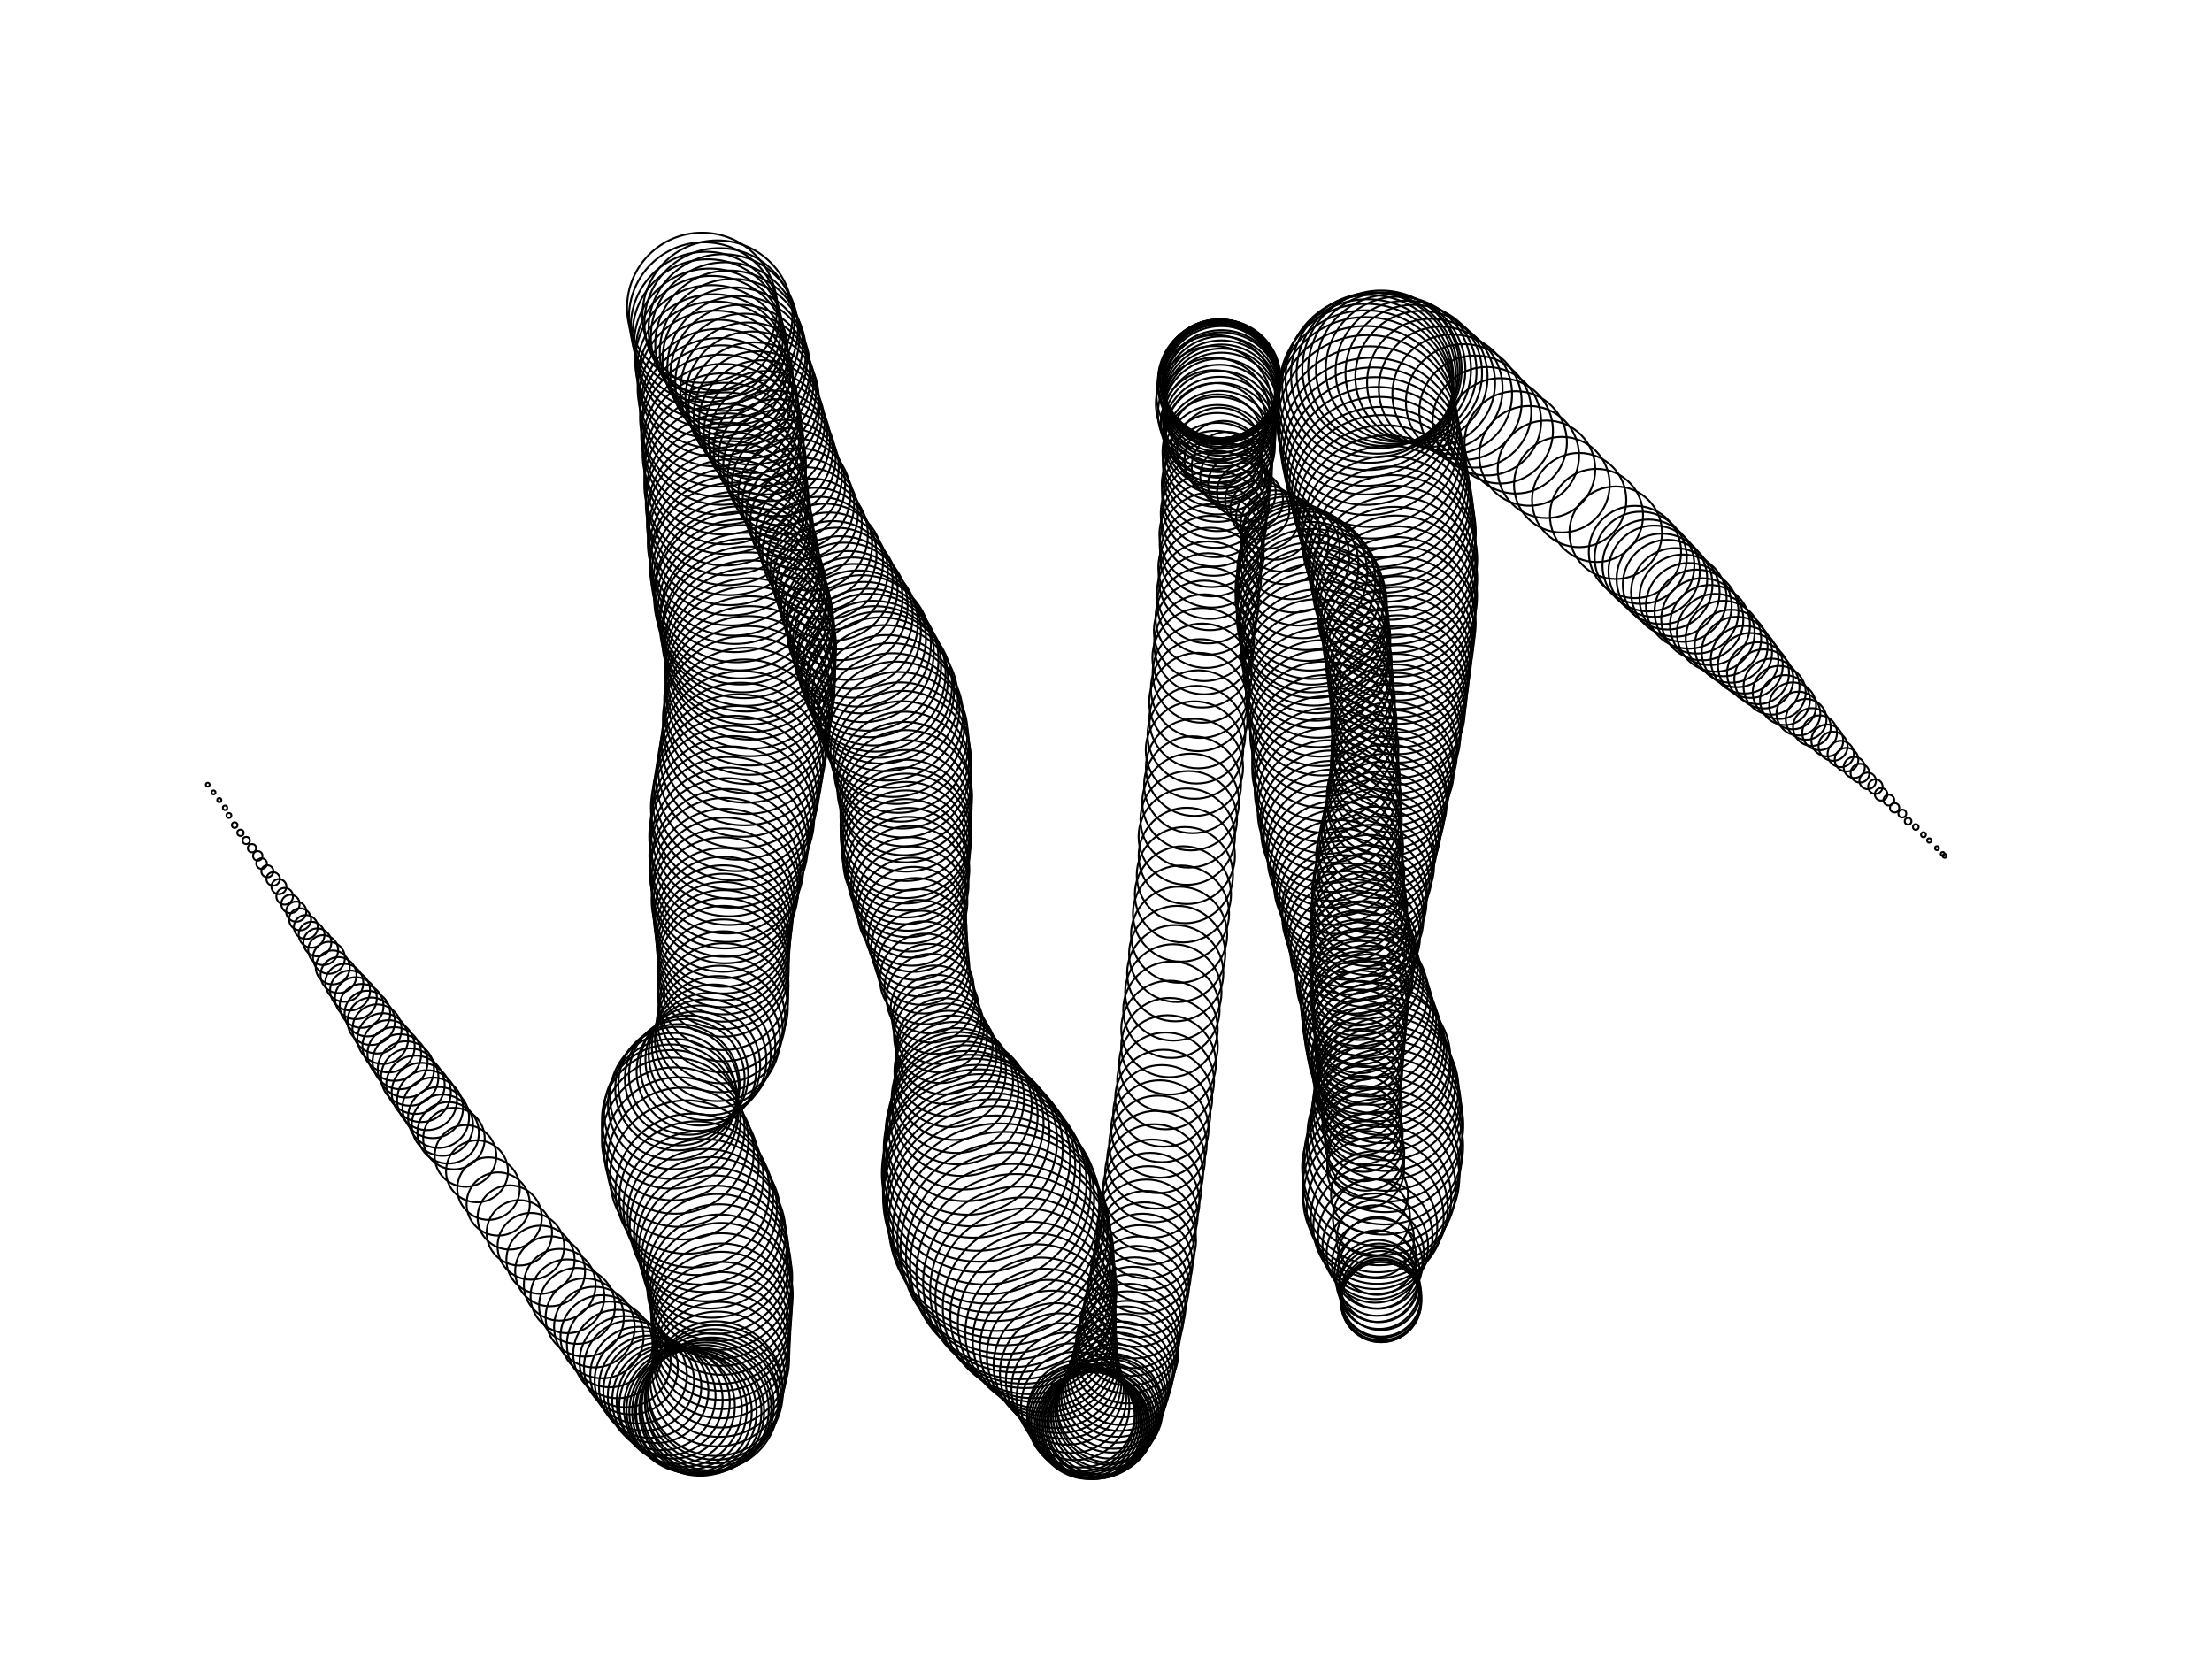 <svg version="1.1" width="1150" height="870" xmlns="http://www.w3.org/2000/svg">
  <!-- Seed: 5073394988251132968 -->
  <g stroke="black" fill="none">
    <circle cx="108" cy="408.0" r="1"/>
    <circle cx="111.0" cy="412.0" r="1.02"/>
    <circle cx="114.0" cy="416.0" r="1.07"/>
    <circle cx="117.0" cy="420.0" r="1.17"/>
    <circle cx="119.0" cy="424.0" r="1.29"/>
    <circle cx="122.0" cy="429.0" r="1.46"/>
    <circle cx="125.0" cy="433.0" r="1.65"/>
    <circle cx="128.0" cy="437.0" r="1.89"/>
    <circle cx="131.0" cy="441.0" r="2.15"/>
    <circle cx="134.0" cy="445.0" r="2.45"/>
    <circle cx="136.0" cy="449.0" r="2.77"/>
    <circle cx="139.0" cy="453.0" r="3.13"/>
    <circle cx="142.0" cy="457.0" r="3.51"/>
    <circle cx="145.0" cy="461.0" r="3.91"/>
    <circle cx="148.0" cy="466.0" r="4.34"/>
    <circle cx="151.0" cy="470.0" r="4.78"/>
    <circle cx="154.0" cy="474.0" r="5.25"/>
    <circle cx="156.0" cy="478.0" r="5.73"/>
    <circle cx="159.0" cy="482.0" r="6.23"/>
    <circle cx="162.0" cy="486.0" r="6.73"/>
    <circle cx="165.0" cy="490.0" r="7.25"/>
    <circle cx="168.0" cy="494.0" r="7.77"/>
    <circle cx="171.0" cy="498.0" r="8.3"/>
    <circle cx="173.0" cy="503.0" r="8.82"/>
    <circle cx="176.0" cy="507.0" r="9.35"/>
    <circle cx="179.0" cy="511.0" r="9.87"/>
    <circle cx="182.0" cy="515.0" r="10.38"/>
    <circle cx="185.0" cy="519.0" r="10.89"/>
    <circle cx="188.0" cy="523.0" r="11.38"/>
    <circle cx="191.0" cy="527.0" r="11.86"/>
    <circle cx="193.0" cy="531.0" r="12.32"/>
    <circle cx="196.0" cy="535.0" r="12.76"/>
    <circle cx="199.0" cy="540.0" r="13.18"/>
    <circle cx="202.0" cy="544.0" r="13.58"/>
    <circle cx="205.0" cy="548.0" r="13.96"/>
    <circle cx="208.0" cy="552.0" r="14.3"/>
    <circle cx="211.0" cy="556.0" r="14.62"/>
    <circle cx="213.0" cy="560.0" r="14.91"/>
    <circle cx="216.0" cy="564.0" r="15.17"/>
    <circle cx="219.0" cy="568.0" r="15.39"/>
    <circle cx="222.0" cy="572.0" r="15.58"/>
    <circle cx="225.0" cy="576.0" r="15.74"/>
    <circle cx="228.0" cy="581.0" r="15.86"/>
    <circle cx="230.0" cy="585.0" r="15.94"/>
    <circle cx="233.0" cy="589.0" r="15.99"/>
    <circle cx="236.0" cy="592.0" r="16"/>
    <circle cx="242.0" cy="601.0" r="16.03"/>
    <circle cx="248.0" cy="609.0" r="16.11"/>
    <circle cx="254.0" cy="618.0" r="16.25"/>
    <circle cx="259.0" cy="626.0" r="16.44"/>
    <circle cx="265.0" cy="633.0" r="16.69"/>
    <circle cx="270.0" cy="641.0" r="16.99"/>
    <circle cx="276.0" cy="648.0" r="17.33"/>
    <circle cx="281.0" cy="655.0" r="17.73"/>
    <circle cx="286.0" cy="661.0" r="18.17"/>
    <circle cx="291.0" cy="668.0" r="18.66"/>
    <circle cx="295.0" cy="674.0" r="19.18"/>
    <circle cx="300.0" cy="679.0" r="19.74"/>
    <circle cx="304.0" cy="685.0" r="20.34"/>
    <circle cx="309.0" cy="690.0" r="20.96"/>
    <circle cx="313.0" cy="695.0" r="21.61"/>
    <circle cx="317.0" cy="699.0" r="22.29"/>
    <circle cx="321.0" cy="704.0" r="22.98"/>
    <circle cx="325.0" cy="708.0" r="23.69"/>
    <circle cx="328.0" cy="711.0" r="24.41"/>
    <circle cx="332.0" cy="715.0" r="25.14"/>
    <circle cx="335.0" cy="718.0" r="25.86"/>
    <circle cx="338.0" cy="721.0" r="26.59"/>
    <circle cx="341.0" cy="723.0" r="27.31"/>
    <circle cx="344.0" cy="726.0" r="28.02"/>
    <circle cx="347.0" cy="728.0" r="28.71"/>
    <circle cx="350.0" cy="729.0" r="29.39"/>
    <circle cx="352.0" cy="731.0" r="30.04"/>
    <circle cx="355.0" cy="732.0" r="30.66"/>
    <circle cx="357.0" cy="733.0" r="31.26"/>
    <circle cx="359.0" cy="734.0" r="31.82"/>
    <circle cx="361.0" cy="734.0" r="32.34"/>
    <circle cx="363.0" cy="734.0" r="32.83"/>
    <circle cx="364.0" cy="734.0" r="33.27"/>
    <circle cx="366.0" cy="733.0" r="33.67"/>
    <circle cx="367.0" cy="732.0" r="34.01"/>
    <circle cx="368.0" cy="731.0" r="34.31"/>
    <circle cx="370.0" cy="730.0" r="34.56"/>
    <circle cx="370.0" cy="728.0" r="34.75"/>
    <circle cx="371.0" cy="726.0" r="34.89"/>
    <circle cx="372.0" cy="724.0" r="34.97"/>
    <circle cx="372.0" cy="722.0" r="35"/>
    <circle cx="373.0" cy="717.0" r="35.03"/>
    <circle cx="374.0" cy="712.0" r="35.1"/>
    <circle cx="375.0" cy="707.0" r="35.23"/>
    <circle cx="375.0" cy="702.0" r="35.4"/>
    <circle cx="375.0" cy="697.0" r="35.61"/>
    <circle cx="375.0" cy="692.0" r="35.86"/>
    <circle cx="375.0" cy="687.0" r="36.15"/>
    <circle cx="375.0" cy="683.0" r="36.46"/>
    <circle cx="375.0" cy="678.0" r="36.8"/>
    <circle cx="375.0" cy="673.0" r="37.14"/>
    <circle cx="374.0" cy="669.0" r="37.5"/>
    <circle cx="374.0" cy="664.0" r="37.86"/>
    <circle cx="373.0" cy="659.0" r="38.2"/>
    <circle cx="372.0" cy="655.0" r="38.54"/>
    <circle cx="371.0" cy="650.0" r="38.85"/>
    <circle cx="370.0" cy="646.0" r="39.14"/>
    <circle cx="369.0" cy="641.0" r="39.39"/>
    <circle cx="367.0" cy="637.0" r="39.6"/>
    <circle cx="366.0" cy="632.0" r="39.77"/>
    <circle cx="364.0" cy="628.0" r="39.9"/>
    <circle cx="362.0" cy="623.0" r="39.97"/>
    <circle cx="360.0" cy="619.0" r="40"/>
    <circle cx="357.0" cy="612.0" r="39.87"/>
    <circle cx="355.0" cy="605.0" r="39.48"/>
    <circle cx="353.0" cy="599.0" r="38.87"/>
    <circle cx="351.0" cy="593.0" r="38.06"/>
    <circle cx="350.0" cy="587.0" r="37.1"/>
    <circle cx="349.0" cy="582.0" r="36.04"/>
    <circle cx="349.0" cy="578.0" r="34.96"/>
    <circle cx="350.0" cy="574.0" r="33.9"/>
    <circle cx="350.0" cy="570.0" r="32.94"/>
    <circle cx="352.0" cy="566.0" r="32.13"/>
    <circle cx="353.0" cy="564.0" r="31.52"/>
    <circle cx="356.0" cy="561.0" r="31.13"/>
    <circle cx="358.0" cy="559.0" r="31"/>
    <circle cx="362.0" cy="557.0" r="31.05"/>
    <circle cx="364.0" cy="554.0" r="31.2"/>
    <circle cx="367.0" cy="551.0" r="31.44"/>
    <circle cx="369.0" cy="548.0" r="31.75"/>
    <circle cx="371.0" cy="544.0" r="32.11"/>
    <circle cx="373.0" cy="540.0" r="32.5"/>
    <circle cx="374.0" cy="535.0" r="32.89"/>
    <circle cx="375.0" cy="530.0" r="33.25"/>
    <circle cx="376.0" cy="524.0" r="33.56"/>
    <circle cx="376.0" cy="518.0" r="33.8"/>
    <circle cx="376.0" cy="512.0" r="33.95"/>
    <circle cx="376.0" cy="505.0" r="34"/>
    <circle cx="376.0" cy="501.0" r="34.05"/>
    <circle cx="376.0" cy="497.0" r="34.18"/>
    <circle cx="376.0" cy="493.0" r="34.41"/>
    <circle cx="376.0" cy="489.0" r="34.71"/>
    <circle cx="376.0" cy="485.0" r="35.1"/>
    <circle cx="376.0" cy="481.0" r="35.55"/>
    <circle cx="376.0" cy="477.0" r="36.07"/>
    <circle cx="376.0" cy="472.0" r="36.63"/>
    <circle cx="376.0" cy="468.0" r="37.23"/>
    <circle cx="377.0" cy="463.0" r="37.86"/>
    <circle cx="377.0" cy="459.0" r="38.5"/>
    <circle cx="377.0" cy="454.0" r="39.14"/>
    <circle cx="378.0" cy="450.0" r="39.77"/>
    <circle cx="378.0" cy="445.0" r="40.37"/>
    <circle cx="379.0" cy="440.0" r="40.93"/>
    <circle cx="379.0" cy="435.0" r="41.45"/>
    <circle cx="380.0" cy="430.0" r="41.9"/>
    <circle cx="381.0" cy="425.0" r="42.29"/>
    <circle cx="381.0" cy="420.0" r="42.59"/>
    <circle cx="382.0" cy="415.0" r="42.82"/>
    <circle cx="383.0" cy="410.0" r="42.95"/>
    <circle cx="384.0" cy="404.0" r="43"/>
    <circle cx="385.0" cy="398.0" r="43.02"/>
    <circle cx="386.0" cy="392.0" r="43.06"/>
    <circle cx="387.0" cy="386.0" r="43.13"/>
    <circle cx="388.0" cy="380.0" r="43.23"/>
    <circle cx="388.0" cy="374.0" r="43.36"/>
    <circle cx="389.0" cy="369.0" r="43.5"/>
    <circle cx="389.0" cy="364.0" r="43.66"/>
    <circle cx="390.0" cy="359.0" r="43.83"/>
    <circle cx="390.0" cy="354.0" r="44.0"/>
    <circle cx="390.0" cy="349.0" r="44.17"/>
    <circle cx="390.0" cy="345.0" r="44.34"/>
    <circle cx="390.0" cy="340.0" r="44.5"/>
    <circle cx="390.0" cy="336.0" r="44.64"/>
    <circle cx="389.0" cy="332.0" r="44.77"/>
    <circle cx="389.0" cy="329.0" r="44.87"/>
    <circle cx="388.0" cy="325.0" r="44.94"/>
    <circle cx="388.0" cy="322.0" r="44.98"/>
    <circle cx="387.0" cy="318.0" r="45"/>
    <circle cx="386.0" cy="315.0" r="44.97"/>
    <circle cx="385.0" cy="311.0" r="44.89"/>
    <circle cx="385.0" cy="308.0" r="44.75"/>
    <circle cx="384.0" cy="304.0" r="44.56"/>
    <circle cx="383.0" cy="300.0" r="44.33"/>
    <circle cx="382.0" cy="295.0" r="44.07"/>
    <circle cx="382.0" cy="291.0" r="43.79"/>
    <circle cx="381.0" cy="287.0" r="43.5"/>
    <circle cx="380.0" cy="282.0" r="43.21"/>
    <circle cx="380.0" cy="277.0" r="42.93"/>
    <circle cx="379.0" cy="272.0" r="42.67"/>
    <circle cx="379.0" cy="267.0" r="42.44"/>
    <circle cx="378.0" cy="262.0" r="42.25"/>
    <circle cx="378.0" cy="257.0" r="42.11"/>
    <circle cx="377.0" cy="252.0" r="42.03"/>
    <circle cx="377.0" cy="246.0" r="42"/>
    <circle cx="377.0" cy="241.0" r="41.98"/>
    <circle cx="376.0" cy="236.0" r="41.91"/>
    <circle cx="376.0" cy="231.0" r="41.8"/>
    <circle cx="375.0" cy="226.0" r="41.65"/>
    <circle cx="375.0" cy="221.0" r="41.46"/>
    <circle cx="374.0" cy="217.0" r="41.25"/>
    <circle cx="374.0" cy="212.0" r="41.01"/>
    <circle cx="373.0" cy="207.0" r="40.76"/>
    <circle cx="372.0" cy="202.0" r="40.5"/>
    <circle cx="372.0" cy="197.0" r="40.24"/>
    <circle cx="371.0" cy="193.0" r="39.99"/>
    <circle cx="370.0" cy="188.0" r="39.75"/>
    <circle cx="370.0" cy="183.0" r="39.54"/>
    <circle cx="369.0" cy="179.0" r="39.35"/>
    <circle cx="368.0" cy="174.0" r="39.2"/>
    <circle cx="367.0" cy="170.0" r="39.09"/>
    <circle cx="366.0" cy="165.0" r="39.02"/>
    <circle cx="365.0" cy="160.0" r="39"/>
    <circle cx="373.0" cy="164.0" r="39"/>
    <circle cx="374.0" cy="168.0" r="38.96"/>
    <circle cx="376.0" cy="171.0" r="38.83"/>
    <circle cx="377.0" cy="175.0" r="38.62"/>
    <circle cx="379.0" cy="179.0" r="38.33"/>
    <circle cx="381.0" cy="183.0" r="37.97"/>
    <circle cx="382.0" cy="187.0" r="37.54"/>
    <circle cx="384.0" cy="191.0" r="37.04"/>
    <circle cx="385.0" cy="195.0" r="36.5"/>
    <circle cx="387.0" cy="199.0" r="35.91"/>
    <circle cx="389.0" cy="203.0" r="35.29"/>
    <circle cx="391.0" cy="207.0" r="34.65"/>
    <circle cx="392.0" cy="212.0" r="34.0"/>
    <circle cx="394.0" cy="216.0" r="33.35"/>
    <circle cx="396.0" cy="220.0" r="32.71"/>
    <circle cx="398.0" cy="225.0" r="32.09"/>
    <circle cx="400.0" cy="229.0" r="31.5"/>
    <circle cx="402.0" cy="234.0" r="30.96"/>
    <circle cx="404.0" cy="238.0" r="30.46"/>
    <circle cx="406.0" cy="243.0" r="30.03"/>
    <circle cx="408.0" cy="248.0" r="29.67"/>
    <circle cx="410.0" cy="252.0" r="29.38"/>
    <circle cx="413.0" cy="257.0" r="29.17"/>
    <circle cx="415.0" cy="262.0" r="29.04"/>
    <circle cx="417.0" cy="267.0" r="29"/>
    <circle cx="419.0" cy="272.0" r="29.05"/>
    <circle cx="422.0" cy="278.0" r="29.18"/>
    <circle cx="424.0" cy="283.0" r="29.41"/>
    <circle cx="426.0" cy="288.0" r="29.71"/>
    <circle cx="429.0" cy="292.0" r="30.1"/>
    <circle cx="431.0" cy="297.0" r="30.55"/>
    <circle cx="433.0" cy="302.0" r="31.07"/>
    <circle cx="435.0" cy="306.0" r="31.63"/>
    <circle cx="437.0" cy="311.0" r="32.23"/>
    <circle cx="439.0" cy="315.0" r="32.86"/>
    <circle cx="441.0" cy="320.0" r="33.5"/>
    <circle cx="443.0" cy="324.0" r="34.14"/>
    <circle cx="444.0" cy="328.0" r="34.77"/>
    <circle cx="446.0" cy="332.0" r="35.37"/>
    <circle cx="448.0" cy="335.0" r="35.93"/>
    <circle cx="449.0" cy="339.0" r="36.45"/>
    <circle cx="451.0" cy="343.0" r="36.9"/>
    <circle cx="452.0" cy="346.0" r="37.29"/>
    <circle cx="454.0" cy="350.0" r="37.59"/>
    <circle cx="455.0" cy="353.0" r="37.82"/>
    <circle cx="457.0" cy="356.0" r="37.95"/>
    <circle cx="458.0" cy="359.0" r="38"/>
    <circle cx="460.0" cy="363.0" r="37.96"/>
    <circle cx="461.0" cy="368.0" r="37.83"/>
    <circle cx="463.0" cy="372.0" r="37.62"/>
    <circle cx="464.0" cy="377.0" r="37.34"/>
    <circle cx="466.0" cy="381.0" r="37.0"/>
    <circle cx="467.0" cy="386.0" r="36.62"/>
    <circle cx="468.0" cy="391.0" r="36.21"/>
    <circle cx="469.0" cy="395.0" r="35.79"/>
    <circle cx="469.0" cy="400.0" r="35.38"/>
    <circle cx="470.0" cy="405.0" r="35.0"/>
    <circle cx="470.0" cy="410.0" r="34.66"/>
    <circle cx="471.0" cy="414.0" r="34.38"/>
    <circle cx="471.0" cy="419.0" r="34.17"/>
    <circle cx="471.0" cy="424.0" r="34.04"/>
    <circle cx="471.0" cy="429.0" r="34"/>
    <circle cx="471.0" cy="433.0" r="33.94"/>
    <circle cx="471.0" cy="436.0" r="33.76"/>
    <circle cx="471.0" cy="440.0" r="33.46"/>
    <circle cx="471.0" cy="444.0" r="33.04"/>
    <circle cx="471.0" cy="448.0" r="32.53"/>
    <circle cx="472.0" cy="452.0" r="31.93"/>
    <circle cx="472.0" cy="456.0" r="31.25"/>
    <circle cx="473.0" cy="460.0" r="30.51"/>
    <circle cx="473.0" cy="465.0" r="29.72"/>
    <circle cx="474.0" cy="469.0" r="28.91"/>
    <circle cx="474.0" cy="474.0" r="28.09"/>
    <circle cx="475.0" cy="478.0" r="27.28"/>
    <circle cx="476.0" cy="483.0" r="26.49"/>
    <circle cx="477.0" cy="488.0" r="25.75"/>
    <circle cx="478.0" cy="493.0" r="25.07"/>
    <circle cx="479.0" cy="498.0" r="24.47"/>
    <circle cx="480.0" cy="503.0" r="23.96"/>
    <circle cx="481.0" cy="509.0" r="23.54"/>
    <circle cx="483.0" cy="514.0" r="23.24"/>
    <circle cx="484.0" cy="519.0" r="23.06"/>
    <circle cx="486.0" cy="525.0" r="23"/>
    <circle cx="487.0" cy="530.0" r="23.13"/>
    <circle cx="488.0" cy="534.0" r="23.52"/>
    <circle cx="489.0" cy="539.0" r="24.16"/>
    <circle cx="491.0" cy="544.0" r="25.04"/>
    <circle cx="492.0" cy="548.0" r="26.15"/>
    <circle cx="493.0" cy="553.0" r="27.47"/>
    <circle cx="494.0" cy="557.0" r="28.98"/>
    <circle cx="496.0" cy="562.0" r="30.66"/>
    <circle cx="497.0" cy="567.0" r="32.47"/>
    <circle cx="498.0" cy="571.0" r="34.4"/>
    <circle cx="500.0" cy="575.0" r="36.41"/>
    <circle cx="501.0" cy="580.0" r="38.46"/>
    <circle cx="502.0" cy="584.0" r="40.54"/>
    <circle cx="503.0" cy="589.0" r="42.59"/>
    <circle cx="505.0" cy="593.0" r="44.6"/>
    <circle cx="506.0" cy="597.0" r="46.53"/>
    <circle cx="508.0" cy="602.0" r="48.34"/>
    <circle cx="509.0" cy="606.0" r="50.02"/>
    <circle cx="510.0" cy="610.0" r="51.53"/>
    <circle cx="512.0" cy="615.0" r="52.85"/>
    <circle cx="513.0" cy="619.0" r="53.96"/>
    <circle cx="514.0" cy="623.0" r="54.84"/>
    <circle cx="516.0" cy="627.0" r="55.48"/>
    <circle cx="517.0" cy="631.0" r="55.87"/>
    <circle cx="518.0" cy="636.0" r="56"/>
    <circle cx="520.0" cy="640.0" r="55.87"/>
    <circle cx="522.0" cy="644.0" r="55.48"/>
    <circle cx="523.0" cy="649.0" r="54.84"/>
    <circle cx="525.0" cy="653.0" r="53.96"/>
    <circle cx="526.0" cy="658.0" r="52.86"/>
    <circle cx="528.0" cy="662.0" r="51.56"/>
    <circle cx="530.0" cy="667.0" r="50.07"/>
    <circle cx="532.0" cy="671.0" r="48.44"/>
    <circle cx="533.0" cy="675.0" r="46.69"/>
    <circle cx="535.0" cy="680.0" r="44.85"/>
    <circle cx="537.0" cy="684.0" r="42.96"/>
    <circle cx="539.0" cy="688.0" r="41.04"/>
    <circle cx="541.0" cy="693.0" r="39.15"/>
    <circle cx="543.0" cy="697.0" r="37.31"/>
    <circle cx="545.0" cy="701.0" r="35.56"/>
    <circle cx="547.0" cy="705.0" r="33.93"/>
    <circle cx="549.0" cy="710.0" r="32.44"/>
    <circle cx="551.0" cy="714.0" r="31.14"/>
    <circle cx="553.0" cy="718.0" r="30.04"/>
    <circle cx="555.0" cy="722.0" r="29.16"/>
    <circle cx="557.0" cy="727.0" r="28.52"/>
    <circle cx="559.0" cy="731.0" r="28.13"/>
    <circle cx="562.0" cy="735.0" r="28"/>
    <circle cx="562.0" cy="737.0" r="28.0"/>
    <circle cx="563.0" cy="738.0" r="27.99"/>
    <circle cx="564.0" cy="739.0" r="27.98"/>
    <circle cx="565.0" cy="740.0" r="27.96"/>
    <circle cx="566.0" cy="741.0" r="27.95"/>
    <circle cx="567.0" cy="741.0" r="27.92"/>
    <circle cx="568.0" cy="741.0" r="27.89"/>
    <circle cx="569.0" cy="741.0" r="27.86"/>
    <circle cx="569.0" cy="741.0" r="27.83"/>
    <circle cx="570.0" cy="741.0" r="27.79"/>
    <circle cx="571.0" cy="740.0" r="27.74"/>
    <circle cx="572.0" cy="740.0" r="27.69"/>
    <circle cx="573.0" cy="739.0" r="27.64"/>
    <circle cx="574.0" cy="737.0" r="27.59"/>
    <circle cx="575.0" cy="736.0" r="27.53"/>
    <circle cx="576.0" cy="734.0" r="27.47"/>
    <circle cx="577.0" cy="733.0" r="27.41"/>
    <circle cx="577.0" cy="731.0" r="27.34"/>
    <circle cx="578.0" cy="728.0" r="27.27"/>
    <circle cx="579.0" cy="726.0" r="27.2"/>
    <circle cx="580.0" cy="723.0" r="27.13"/>
    <circle cx="581.0" cy="720.0" r="27.06"/>
    <circle cx="582.0" cy="717.0" r="26.98"/>
    <circle cx="583.0" cy="714.0" r="26.9"/>
    <circle cx="584.0" cy="710.0" r="26.82"/>
    <circle cx="585.0" cy="706.0" r="26.74"/>
    <circle cx="586.0" cy="703.0" r="26.66"/>
    <circle cx="586.0" cy="698.0" r="26.58"/>
    <circle cx="587.0" cy="694.0" r="26.5"/>
    <circle cx="588.0" cy="689.0" r="26.42"/>
    <circle cx="589.0" cy="685.0" r="26.34"/>
    <circle cx="590.0" cy="680.0" r="26.26"/>
    <circle cx="591.0" cy="674.0" r="26.18"/>
    <circle cx="592.0" cy="669.0" r="26.1"/>
    <circle cx="593.0" cy="663.0" r="26.02"/>
    <circle cx="594.0" cy="657.0" r="25.94"/>
    <circle cx="595.0" cy="651.0" r="25.87"/>
    <circle cx="596.0" cy="645.0" r="25.8"/>
    <circle cx="596.0" cy="639.0" r="25.73"/>
    <circle cx="597.0" cy="632.0" r="25.66"/>
    <circle cx="598.0" cy="625.0" r="25.59"/>
    <circle cx="599.0" cy="618.0" r="25.53"/>
    <circle cx="600.0" cy="610.0" r="25.47"/>
    <circle cx="601.0" cy="603.0" r="25.41"/>
    <circle cx="602.0" cy="595.0" r="25.36"/>
    <circle cx="603.0" cy="587.0" r="25.31"/>
    <circle cx="604.0" cy="579.0" r="25.26"/>
    <circle cx="605.0" cy="571.0" r="25.21"/>
    <circle cx="606.0" cy="562.0" r="25.17"/>
    <circle cx="607.0" cy="553.0" r="25.14"/>
    <circle cx="608.0" cy="544.0" r="25.11"/>
    <circle cx="608.0" cy="535.0" r="25.08"/>
    <circle cx="609.0" cy="525.0" r="25.05"/>
    <circle cx="610.0" cy="516.0" r="25.04"/>
    <circle cx="611.0" cy="506.0" r="25.02"/>
    <circle cx="612.0" cy="496.0" r="25.01"/>
    <circle cx="613.0" cy="486.0" r="25.0"/>
    <circle cx="614.0" cy="475.0" r="25"/>
    <circle cx="615.0" cy="465.0" r="25.0"/>
    <circle cx="616.0" cy="455.0" r="25.02"/>
    <circle cx="617.0" cy="445.0" r="25.04"/>
    <circle cx="617.0" cy="435.0" r="25.07"/>
    <circle cx="618.0" cy="426.0" r="25.1"/>
    <circle cx="619.0" cy="417.0" r="25.15"/>
    <circle cx="620.0" cy="408.0" r="25.2"/>
    <circle cx="621.0" cy="399.0" r="25.26"/>
    <circle cx="621.0" cy="390.0" r="25.33"/>
    <circle cx="622.0" cy="382.0" r="25.4"/>
    <circle cx="623.0" cy="374.0" r="25.48"/>
    <circle cx="623.0" cy="365.0" r="25.57"/>
    <circle cx="624.0" cy="358.0" r="25.67"/>
    <circle cx="625.0" cy="350.0" r="25.77"/>
    <circle cx="625.0" cy="342.0" r="25.88"/>
    <circle cx="626.0" cy="335.0" r="25.99"/>
    <circle cx="626.0" cy="328.0" r="26.11"/>
    <circle cx="627.0" cy="321.0" r="26.24"/>
    <circle cx="628.0" cy="314.0" r="26.37"/>
    <circle cx="628.0" cy="308.0" r="26.5"/>
    <circle cx="629.0" cy="301.0" r="26.64"/>
    <circle cx="629.0" cy="295.0" r="26.78"/>
    <circle cx="630.0" cy="289.0" r="26.92"/>
    <circle cx="630.0" cy="283.0" r="27.07"/>
    <circle cx="630.0" cy="278.0" r="27.22"/>
    <circle cx="631.0" cy="272.0" r="27.38"/>
    <circle cx="631.0" cy="267.0" r="27.53"/>
    <circle cx="632.0" cy="262.0" r="27.69"/>
    <circle cx="632.0" cy="257.0" r="27.84"/>
    <circle cx="632.0" cy="252.0" r="28.0"/>
    <circle cx="633.0" cy="248.0" r="28.16"/>
    <circle cx="633.0" cy="243.0" r="28.31"/>
    <circle cx="633.0" cy="239.0" r="28.47"/>
    <circle cx="633.0" cy="235.0" r="28.62"/>
    <circle cx="634.0" cy="232.0" r="28.78"/>
    <circle cx="634.0" cy="228.0" r="28.93"/>
    <circle cx="634.0" cy="225.0" r="29.08"/>
    <circle cx="634.0" cy="222.0" r="29.22"/>
    <circle cx="634.0" cy="219.0" r="29.36"/>
    <circle cx="634.0" cy="216.0" r="29.5"/>
    <circle cx="635.0" cy="213.0" r="29.63"/>
    <circle cx="635.0" cy="211.0" r="29.76"/>
    <circle cx="635.0" cy="209.0" r="29.89"/>
    <circle cx="635.0" cy="207.0" r="30.01"/>
    <circle cx="635.0" cy="205.0" r="30.12"/>
    <circle cx="635.0" cy="203.0" r="30.23"/>
    <circle cx="635.0" cy="202.0" r="30.33"/>
    <circle cx="635.0" cy="200.0" r="30.43"/>
    <circle cx="635.0" cy="199.0" r="30.52"/>
    <circle cx="635.0" cy="198.0" r="30.6"/>
    <circle cx="635.0" cy="198.0" r="30.67"/>
    <circle cx="635.0" cy="197.0" r="30.74"/>
    <circle cx="634.0" cy="197.0" r="30.8"/>
    <circle cx="634.0" cy="197.0" r="30.85"/>
    <circle cx="634.0" cy="197.0" r="30.9"/>
    <circle cx="634.0" cy="197.0" r="30.93"/>
    <circle cx="634.0" cy="198.0" r="30.96"/>
    <circle cx="633.0" cy="198.0" r="30.98"/>
    <circle cx="633.0" cy="199.0" r="31.0"/>
    <circle cx="633.0" cy="200.0" r="31"/>
    <circle cx="632.0" cy="205.0" r="30.77"/>
    <circle cx="631.0" cy="210.0" r="30.08"/>
    <circle cx="631.0" cy="215.0" r="28.99"/>
    <circle cx="631.0" cy="220.0" r="27.54"/>
    <circle cx="632.0" cy="225.0" r="25.84"/>
    <circle cx="633.0" cy="229.0" r="23.96"/>
    <circle cx="634.0" cy="234.0" r="22.04"/>
    <circle cx="636.0" cy="239.0" r="20.16"/>
    <circle cx="638.0" cy="243.0" r="18.46"/>
    <circle cx="641.0" cy="248.0" r="17.01"/>
    <circle cx="644.0" cy="252.0" r="15.92"/>
    <circle cx="648.0" cy="256.0" r="15.23"/>
    <circle cx="652.0" cy="260.0" r="15"/>
    <circle cx="655.0" cy="265.0" r="15.35"/>
    <circle cx="659.0" cy="269.0" r="16.37"/>
    <circle cx="663.0" cy="273.0" r="18.02"/>
    <circle cx="666.0" cy="277.0" r="20.18"/>
    <circle cx="668.0" cy="281.0" r="22.74"/>
    <circle cx="671.0" cy="286.0" r="25.55"/>
    <circle cx="673.0" cy="290.0" r="28.45"/>
    <circle cx="675.0" cy="294.0" r="31.26"/>
    <circle cx="677.0" cy="298.0" r="33.82"/>
    <circle cx="679.0" cy="302.0" r="35.98"/>
    <circle cx="680.0" cy="306.0" r="37.63"/>
    <circle cx="681.0" cy="310.0" r="38.65"/>
    <circle cx="682.0" cy="314.0" r="39"/>
    <circle cx="682.0" cy="317.0" r="38.99"/>
    <circle cx="682.0" cy="321.0" r="38.97"/>
    <circle cx="683.0" cy="324.0" r="38.93"/>
    <circle cx="683.0" cy="328.0" r="38.87"/>
    <circle cx="684.0" cy="332.0" r="38.8"/>
    <circle cx="684.0" cy="336.0" r="38.72"/>
    <circle cx="684.0" cy="340.0" r="38.64"/>
    <circle cx="685.0" cy="345.0" r="38.55"/>
    <circle cx="685.0" cy="350.0" r="38.45"/>
    <circle cx="686.0" cy="355.0" r="38.36"/>
    <circle cx="686.0" cy="360.0" r="38.28"/>
    <circle cx="687.0" cy="365.0" r="38.2"/>
    <circle cx="687.0" cy="371.0" r="38.13"/>
    <circle cx="688.0" cy="376.0" r="38.07"/>
    <circle cx="688.0" cy="382.0" r="38.03"/>
    <circle cx="689.0" cy="389.0" r="38.01"/>
    <circle cx="689.0" cy="395.0" r="38"/>
    <circle cx="689.0" cy="400.0" r="37.96"/>
    <circle cx="690.0" cy="406.0" r="37.85"/>
    <circle cx="690.0" cy="411.0" r="37.67"/>
    <circle cx="691.0" cy="416.0" r="37.43"/>
    <circle cx="691.0" cy="422.0" r="37.12"/>
    <circle cx="692.0" cy="427.0" r="36.76"/>
    <circle cx="692.0" cy="432.0" r="36.36"/>
    <circle cx="693.0" cy="436.0" r="35.93"/>
    <circle cx="694.0" cy="441.0" r="35.47"/>
    <circle cx="694.0" cy="446.0" r="35.0"/>
    <circle cx="695.0" cy="451.0" r="34.53"/>
    <circle cx="696.0" cy="455.0" r="34.07"/>
    <circle cx="696.0" cy="460.0" r="33.64"/>
    <circle cx="697.0" cy="464.0" r="33.24"/>
    <circle cx="698.0" cy="468.0" r="32.88"/>
    <circle cx="699.0" cy="473.0" r="32.57"/>
    <circle cx="699.0" cy="477.0" r="32.33"/>
    <circle cx="700.0" cy="481.0" r="32.15"/>
    <circle cx="701.0" cy="485.0" r="32.04"/>
    <circle cx="702.0" cy="489.0" r="32"/>
    <circle cx="703.0" cy="495.0" r="32.06"/>
    <circle cx="705.0" cy="501.0" r="32.23"/>
    <circle cx="706.0" cy="506.0" r="32.5"/>
    <circle cx="707.0" cy="511.0" r="32.86"/>
    <circle cx="709.0" cy="516.0" r="33.29"/>
    <circle cx="710.0" cy="521.0" r="33.76"/>
    <circle cx="711.0" cy="526.0" r="34.24"/>
    <circle cx="712.0" cy="531.0" r="34.71"/>
    <circle cx="713.0" cy="535.0" r="35.14"/>
    <circle cx="714.0" cy="539.0" r="35.5"/>
    <circle cx="715.0" cy="543.0" r="35.77"/>
    <circle cx="716.0" cy="547.0" r="35.94"/>
    <circle cx="718.0" cy="550.0" r="36"/>
    <circle cx="718.0" cy="554.0" r="36.09"/>
    <circle cx="719.0" cy="558.0" r="36.33"/>
    <circle cx="720.0" cy="562.0" r="36.73"/>
    <circle cx="721.0" cy="566.0" r="37.25"/>
    <circle cx="721.0" cy="571.0" r="37.85"/>
    <circle cx="721.0" cy="575.0" r="38.5"/>
    <circle cx="721.0" cy="580.0" r="39.15"/>
    <circle cx="721.0" cy="585.0" r="39.75"/>
    <circle cx="720.0" cy="590.0" r="40.27"/>
    <circle cx="720.0" cy="596.0" r="40.67"/>
    <circle cx="719.0" cy="601.0" r="40.91"/>
    <circle cx="718.0" cy="607.0" r="41"/>
    <circle cx="718.0" cy="612.0" r="40.71"/>
    <circle cx="717.0" cy="618.0" r="39.85"/>
    <circle cx="716.0" cy="623.0" r="38.49"/>
    <circle cx="716.0" cy="628.0" r="36.68"/>
    <circle cx="716.0" cy="633.0" r="34.55"/>
    <circle cx="715.0" cy="638.0" r="32.21"/>
    <circle cx="715.0" cy="643.0" r="29.79"/>
    <circle cx="715.0" cy="648.0" r="27.45"/>
    <circle cx="715.0" cy="652.0" r="25.32"/>
    <circle cx="716.0" cy="657.0" r="23.51"/>
    <circle cx="716.0" cy="662.0" r="22.15"/>
    <circle cx="716.0" cy="666.0" r="21.29"/>
    <circle cx="717.0" cy="670.0" r="21"/>
    <circle cx="718.0" cy="674.0" r="20.99"/>
    <circle cx="718.0" cy="676.0" r="20.94"/>
    <circle cx="718.0" cy="677.0" r="20.87"/>
    <circle cx="718.0" cy="677.0" r="20.78"/>
    <circle cx="718.0" cy="675.0" r="20.68"/>
    <circle cx="718.0" cy="671.0" r="20.56"/>
    <circle cx="717.0" cy="667.0" r="20.44"/>
    <circle cx="716.0" cy="660.0" r="20.32"/>
    <circle cx="716.0" cy="653.0" r="20.22"/>
    <circle cx="715.0" cy="644.0" r="20.13"/>
    <circle cx="713.0" cy="633.0" r="20.06"/>
    <circle cx="712.0" cy="621.0" r="20.01"/>
    <circle cx="710.0" cy="608.0" r="20"/>
    <circle cx="710.0" cy="603.0" r="20.02"/>
    <circle cx="710.0" cy="599.0" r="20.07"/>
    <circle cx="709.0" cy="594.0" r="20.16"/>
    <circle cx="709.0" cy="589.0" r="20.28"/>
    <circle cx="708.0" cy="585.0" r="20.44"/>
    <circle cx="708.0" cy="580.0" r="20.63"/>
    <circle cx="708.0" cy="575.0" r="20.85"/>
    <circle cx="707.0" cy="571.0" r="21.1"/>
    <circle cx="707.0" cy="566.0" r="21.38"/>
    <circle cx="707.0" cy="561.0" r="21.69"/>
    <circle cx="707.0" cy="557.0" r="22.02"/>
    <circle cx="707.0" cy="552.0" r="22.38"/>
    <circle cx="707.0" cy="547.0" r="22.75"/>
    <circle cx="707.0" cy="543.0" r="23.14"/>
    <circle cx="707.0" cy="538.0" r="23.55"/>
    <circle cx="707.0" cy="534.0" r="23.97"/>
    <circle cx="707.0" cy="529.0" r="24.4"/>
    <circle cx="707.0" cy="524.0" r="24.84"/>
    <circle cx="707.0" cy="520.0" r="25.28"/>
    <circle cx="707.0" cy="515.0" r="25.72"/>
    <circle cx="708.0" cy="510.0" r="26.16"/>
    <circle cx="708.0" cy="506.0" r="26.6"/>
    <circle cx="708.0" cy="501.0" r="27.03"/>
    <circle cx="709.0" cy="496.0" r="27.45"/>
    <circle cx="709.0" cy="492.0" r="27.86"/>
    <circle cx="710.0" cy="487.0" r="28.25"/>
    <circle cx="710.0" cy="482.0" r="28.62"/>
    <circle cx="711.0" cy="478.0" r="28.98"/>
    <circle cx="711.0" cy="473.0" r="29.31"/>
    <circle cx="712.0" cy="469.0" r="29.62"/>
    <circle cx="712.0" cy="464.0" r="29.9"/>
    <circle cx="713.0" cy="459.0" r="30.15"/>
    <circle cx="714.0" cy="455.0" r="30.37"/>
    <circle cx="715.0" cy="450.0" r="30.56"/>
    <circle cx="715.0" cy="445.0" r="30.72"/>
    <circle cx="716.0" cy="441.0" r="30.84"/>
    <circle cx="717.0" cy="436.0" r="30.93"/>
    <circle cx="718.0" cy="432.0" r="30.98"/>
    <circle cx="719.0" cy="427.0" r="31"/>
    <circle cx="720.0" cy="423.0" r="31.02"/>
    <circle cx="721.0" cy="418.0" r="31.09"/>
    <circle cx="721.0" cy="414.0" r="31.2"/>
    <circle cx="722.0" cy="410.0" r="31.36"/>
    <circle cx="723.0" cy="405.0" r="31.55"/>
    <circle cx="724.0" cy="401.0" r="31.79"/>
    <circle cx="724.0" cy="397.0" r="32.07"/>
    <circle cx="725.0" cy="392.0" r="32.39"/>
    <circle cx="725.0" cy="388.0" r="32.75"/>
    <circle cx="726.0" cy="383.0" r="33.14"/>
    <circle cx="726.0" cy="379.0" r="33.56"/>
    <circle cx="726.0" cy="374.0" r="34.01"/>
    <circle cx="727.0" cy="370.0" r="34.49"/>
    <circle cx="727.0" cy="365.0" r="35.0"/>
    <circle cx="727.0" cy="361.0" r="35.53"/>
    <circle cx="727.0" cy="356.0" r="36.08"/>
    <circle cx="727.0" cy="352.0" r="36.64"/>
    <circle cx="727.0" cy="347.0" r="37.22"/>
    <circle cx="727.0" cy="343.0" r="37.81"/>
    <circle cx="727.0" cy="338.0" r="38.4"/>
    <circle cx="727.0" cy="334.0" r="39.0"/>
    <circle cx="727.0" cy="329.0" r="39.6"/>
    <circle cx="727.0" cy="324.0" r="40.19"/>
    <circle cx="726.0" cy="320.0" r="40.78"/>
    <circle cx="726.0" cy="315.0" r="41.36"/>
    <circle cx="726.0" cy="310.0" r="41.92"/>
    <circle cx="725.0" cy="306.0" r="42.47"/>
    <circle cx="725.0" cy="301.0" r="43.0"/>
    <circle cx="724.0" cy="296.0" r="43.51"/>
    <circle cx="724.0" cy="291.0" r="43.99"/>
    <circle cx="723.0" cy="287.0" r="44.44"/>
    <circle cx="722.0" cy="282.0" r="44.86"/>
    <circle cx="722.0" cy="277.0" r="45.25"/>
    <circle cx="721.0" cy="272.0" r="45.61"/>
    <circle cx="720.0" cy="267.0" r="45.93"/>
    <circle cx="719.0" cy="262.0" r="46.21"/>
    <circle cx="718.0" cy="258.0" r="46.45"/>
    <circle cx="717.0" cy="253.0" r="46.64"/>
    <circle cx="716.0" cy="248.0" r="46.8"/>
    <circle cx="715.0" cy="243.0" r="46.91"/>
    <circle cx="714.0" cy="238.0" r="46.98"/>
    <circle cx="713.0" cy="233.0" r="47"/>
    <circle cx="712.0" cy="227.0" r="46.94"/>
    <circle cx="711.0" cy="221.0" r="46.78"/>
    <circle cx="710.0" cy="216.0" r="46.5"/>
    <circle cx="710.0" cy="211.0" r="46.12"/>
    <circle cx="710.0" cy="207.0" r="45.64"/>
    <circle cx="710.0" cy="203.0" r="45.06"/>
    <circle cx="711.0" cy="200.0" r="44.39"/>
    <circle cx="712.0" cy="197.0" r="43.63"/>
    <circle cx="714.0" cy="195.0" r="42.8"/>
    <circle cx="716.0" cy="194.0" r="41.89"/>
    <circle cx="718.0" cy="192.0" r="40.92"/>
    <circle cx="720.0" cy="192.0" r="39.9"/>
    <circle cx="723.0" cy="192.0" r="38.84"/>
    <circle cx="727.0" cy="192.0" r="37.74"/>
    <circle cx="731.0" cy="193.0" r="36.63"/>
    <circle cx="735.0" cy="194.0" r="35.5"/>
    <circle cx="739.0" cy="196.0" r="34.37"/>
    <circle cx="744.0" cy="199.0" r="33.26"/>
    <circle cx="749.0" cy="202.0" r="32.16"/>
    <circle cx="755.0" cy="205.0" r="31.1"/>
    <circle cx="761.0" cy="209.0" r="30.08"/>
    <circle cx="767.0" cy="214.0" r="29.11"/>
    <circle cx="773.0" cy="219.0" r="28.2"/>
    <circle cx="780.0" cy="224.0" r="27.37"/>
    <circle cx="788.0" cy="230.0" r="26.61"/>
    <circle cx="795.0" cy="237.0" r="25.94"/>
    <circle cx="804.0" cy="244.0" r="25.36"/>
    <circle cx="812.0" cy="252.0" r="24.88"/>
    <circle cx="821.0" cy="260.0" r="24.5"/>
    <circle cx="830.0" cy="268.0" r="24.22"/>
    <circle cx="840.0" cy="277.0" r="24.06"/>
    <circle cx="850.0" cy="287.0" r="24"/>
    <circle cx="853.0" cy="290.0" r="23.97"/>
    <circle cx="857.0" cy="294.0" r="23.89"/>
    <circle cx="860.0" cy="297.0" r="23.75"/>
    <circle cx="864.0" cy="301.0" r="23.56"/>
    <circle cx="867.0" cy="304.0" r="23.31"/>
    <circle cx="871.0" cy="308.0" r="23.01"/>
    <circle cx="875.0" cy="311.0" r="22.66"/>
    <circle cx="878.0" cy="315.0" r="22.27"/>
    <circle cx="882.0" cy="318.0" r="21.82"/>
    <circle cx="885.0" cy="322.0" r="21.33"/>
    <circle cx="889.0" cy="325.0" r="20.8"/>
    <circle cx="892.0" cy="329.0" r="20.22"/>
    <circle cx="896.0" cy="332.0" r="19.61"/>
    <circle cx="900.0" cy="336.0" r="18.97"/>
    <circle cx="903.0" cy="339.0" r="18.29"/>
    <circle cx="907.0" cy="343.0" r="17.59"/>
    <circle cx="910.0" cy="346.0" r="16.86"/>
    <circle cx="914.0" cy="350.0" r="16.11"/>
    <circle cx="917.0" cy="353.0" r="15.34"/>
    <circle cx="921.0" cy="357.0" r="14.56"/>
    <circle cx="925.0" cy="360.0" r="13.77"/>
    <circle cx="928.0" cy="364.0" r="12.97"/>
    <circle cx="932.0" cy="367.0" r="12.17"/>
    <circle cx="935.0" cy="371.0" r="11.38"/>
    <circle cx="939.0" cy="374.0" r="10.58"/>
    <circle cx="942.0" cy="378.0" r="9.8"/>
    <circle cx="946.0" cy="381.0" r="9.03"/>
    <circle cx="950.0" cy="385.0" r="8.28"/>
    <circle cx="953.0" cy="388.0" r="7.55"/>
    <circle cx="957.0" cy="392.0" r="6.84"/>
    <circle cx="960.0" cy="395.0" r="6.15"/>
    <circle cx="964.0" cy="399.0" r="5.5"/>
    <circle cx="967.0" cy="402.0" r="4.89"/>
    <circle cx="971.0" cy="406.0" r="4.31"/>
    <circle cx="975.0" cy="409.0" r="3.77"/>
    <circle cx="978.0" cy="413.0" r="3.27"/>
    <circle cx="982.0" cy="416.0" r="2.81"/>
    <circle cx="985.0" cy="420.0" r="2.41"/>
    <circle cx="989.0" cy="423.0" r="2.05"/>
    <circle cx="992.0" cy="427.0" r="1.74"/>
    <circle cx="996.0" cy="430.0" r="1.48"/>
    <circle cx="1000.0" cy="434.0" r="1.28"/>
    <circle cx="1003.0" cy="437.0" r="1.13"/>
    <circle cx="1007.0" cy="441.0" r="1.04"/>
    <circle cx="1010.0" cy="444.0" r="1.0"/>
    <circle cx="1011.0" cy="445.0" r="1"/>
    <g stroke="blue">
    </g>
  </g>
</svg>
